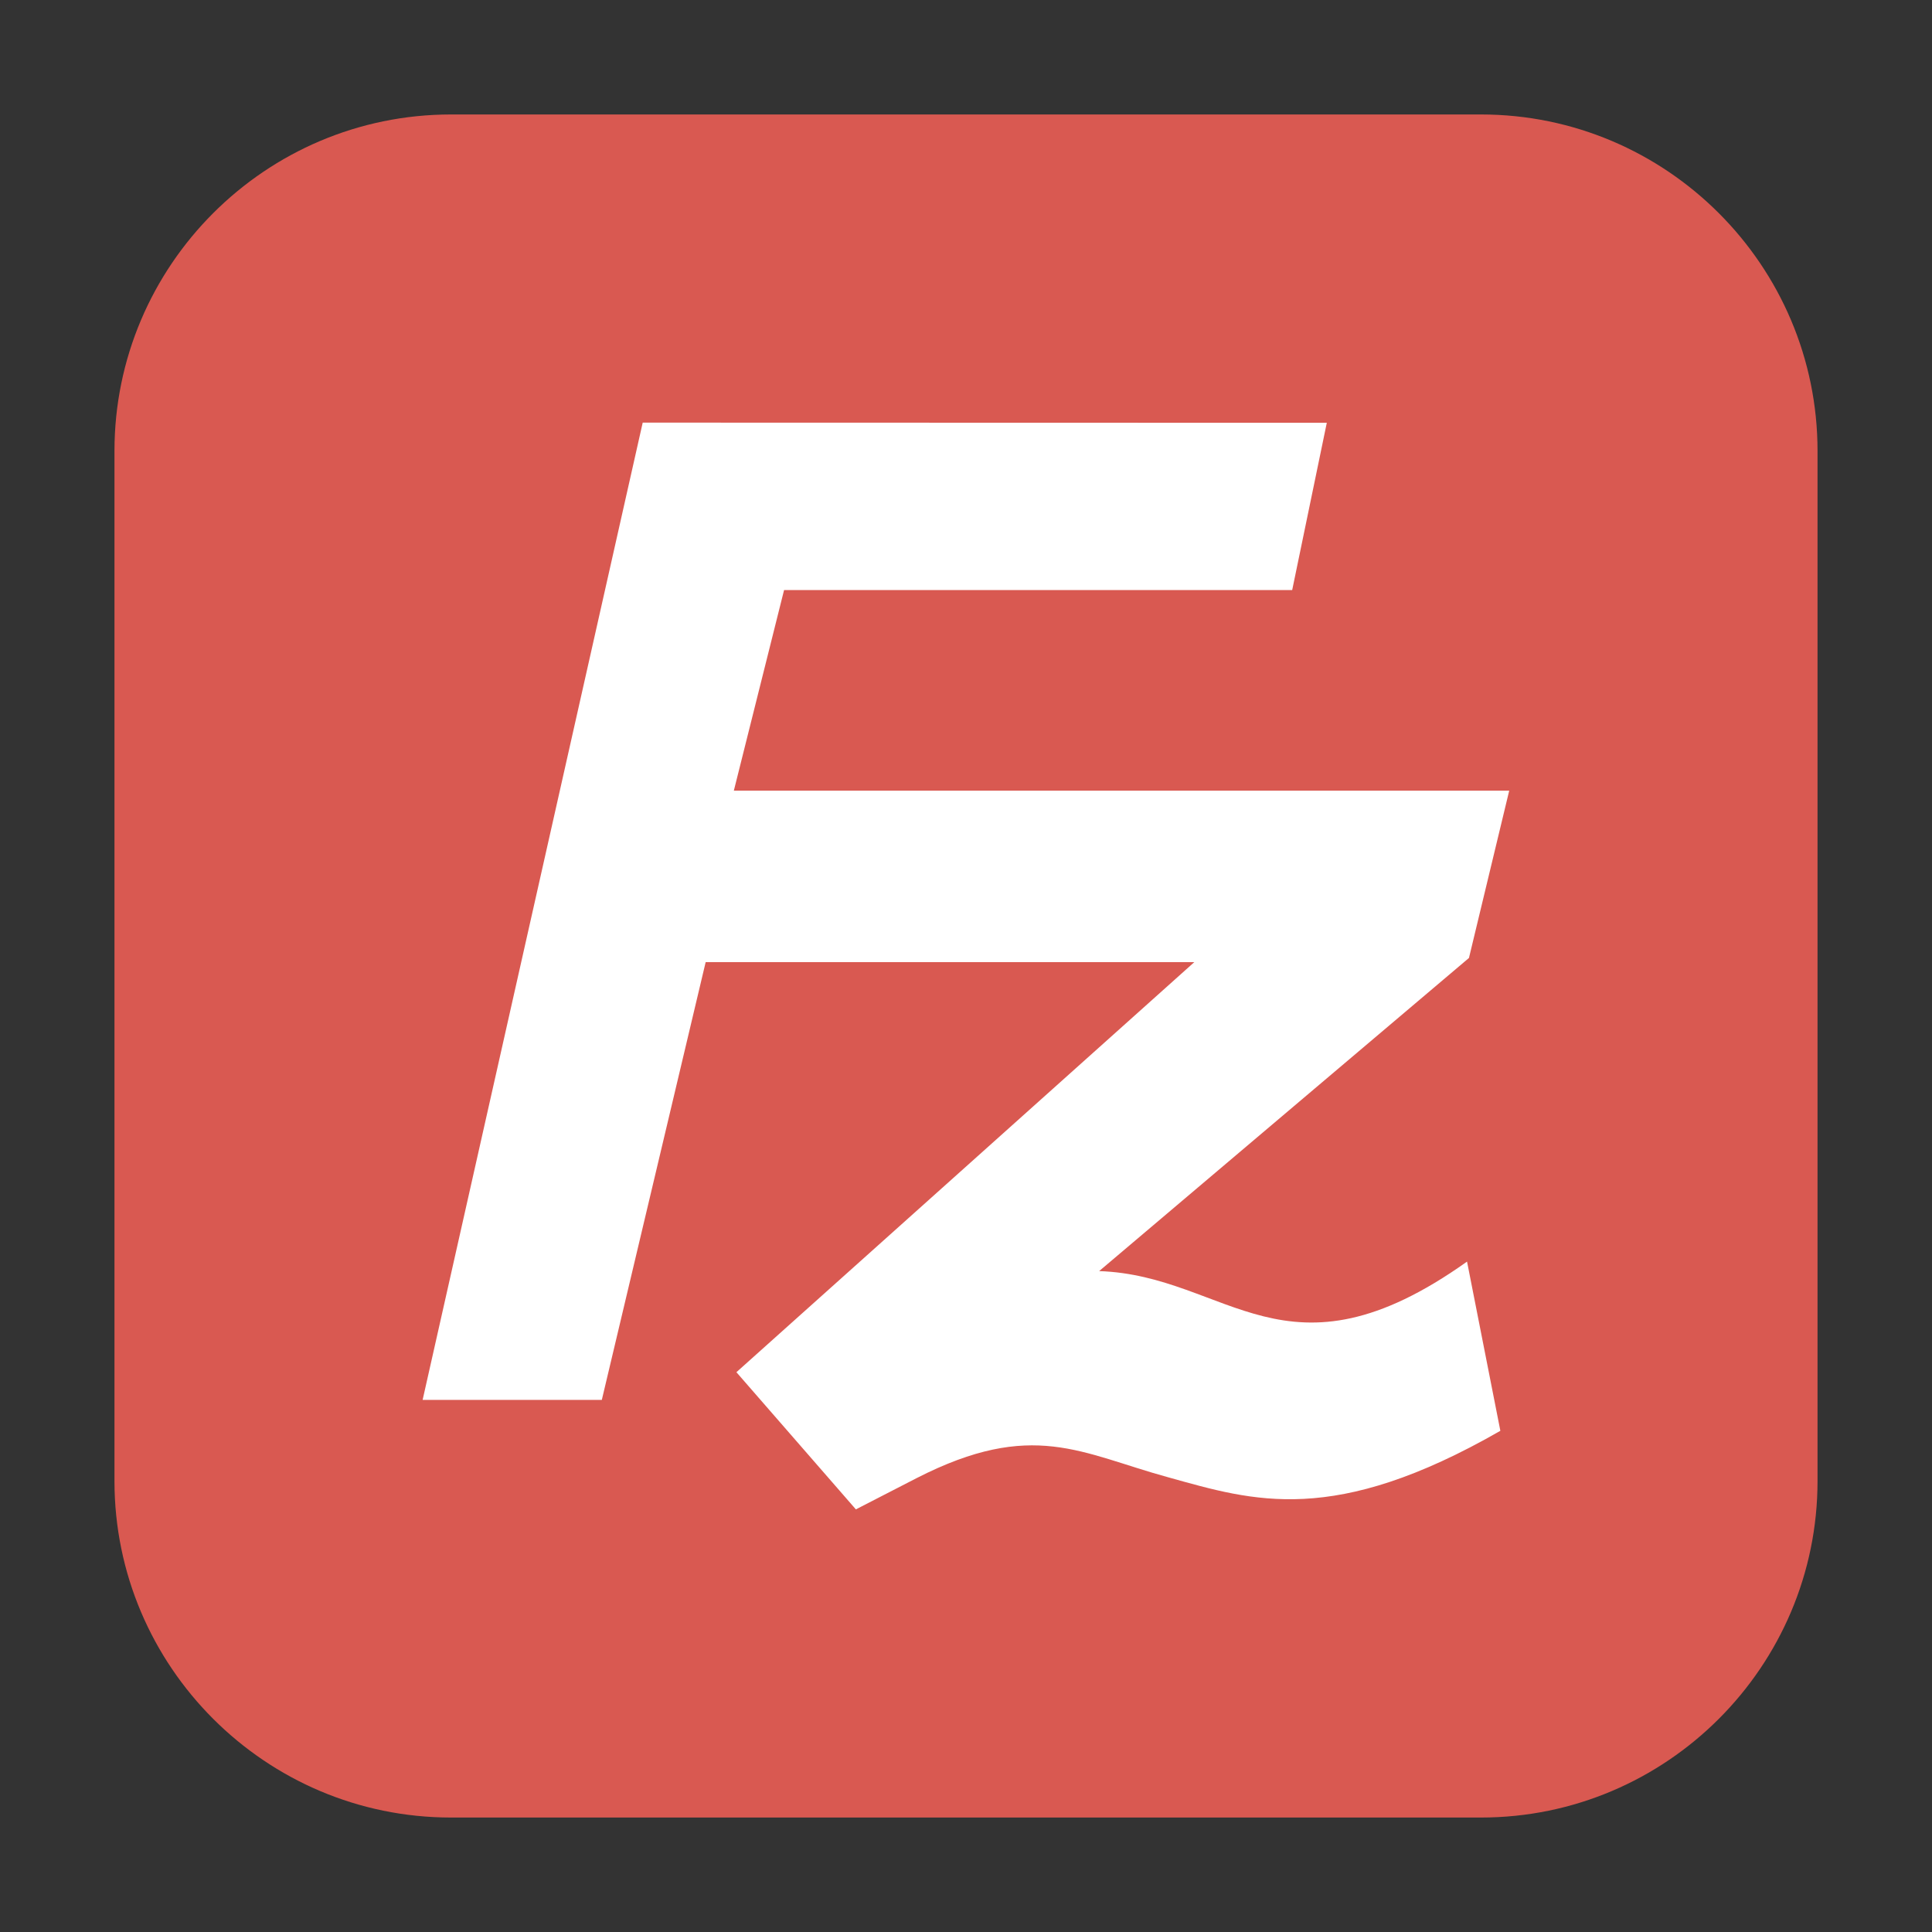 <svg height="12pt" viewBox="0 0 12 12" width="12pt" xmlns="http://www.w3.org/2000/svg" xmlns:xlink="http://www.w3.org/1999/xlink"><rect x="0" y="0" width="12" height="12" fill="#333333" stroke="none"/><clipPath id="a"><path d="m0 0h12v12h-12z"/></clipPath><path d="m2.801.711h6.398c1.152 0 2.09.938 2.09 2.09v6.398c0 1.152-.938 2.09-2.09 2.09h-6.398c-1.152 0-2.09-.938-2.09-2.09v-6.398c0-1.152.938-2.09 2.09-2.09zm0 0" fill="#d95951" fill-rule="evenodd"/><g clip-path="url(#a)"><path d="m3.992 2.625-1.367 6.07h1.113l.645-2.719h3.035l-2.844 2.547.742.852.379-.195c.719-.367 1.02-.152 1.562-.004.531.148 1.027.305 2.062-.289l-.207-1.051c-1.125.801-1.484.086-2.285.059l2.297-1.945.25-1.039h-4.816l.312-1.246h3.156l.215-1.039zm0 0" fill="#fff"/></g></svg>